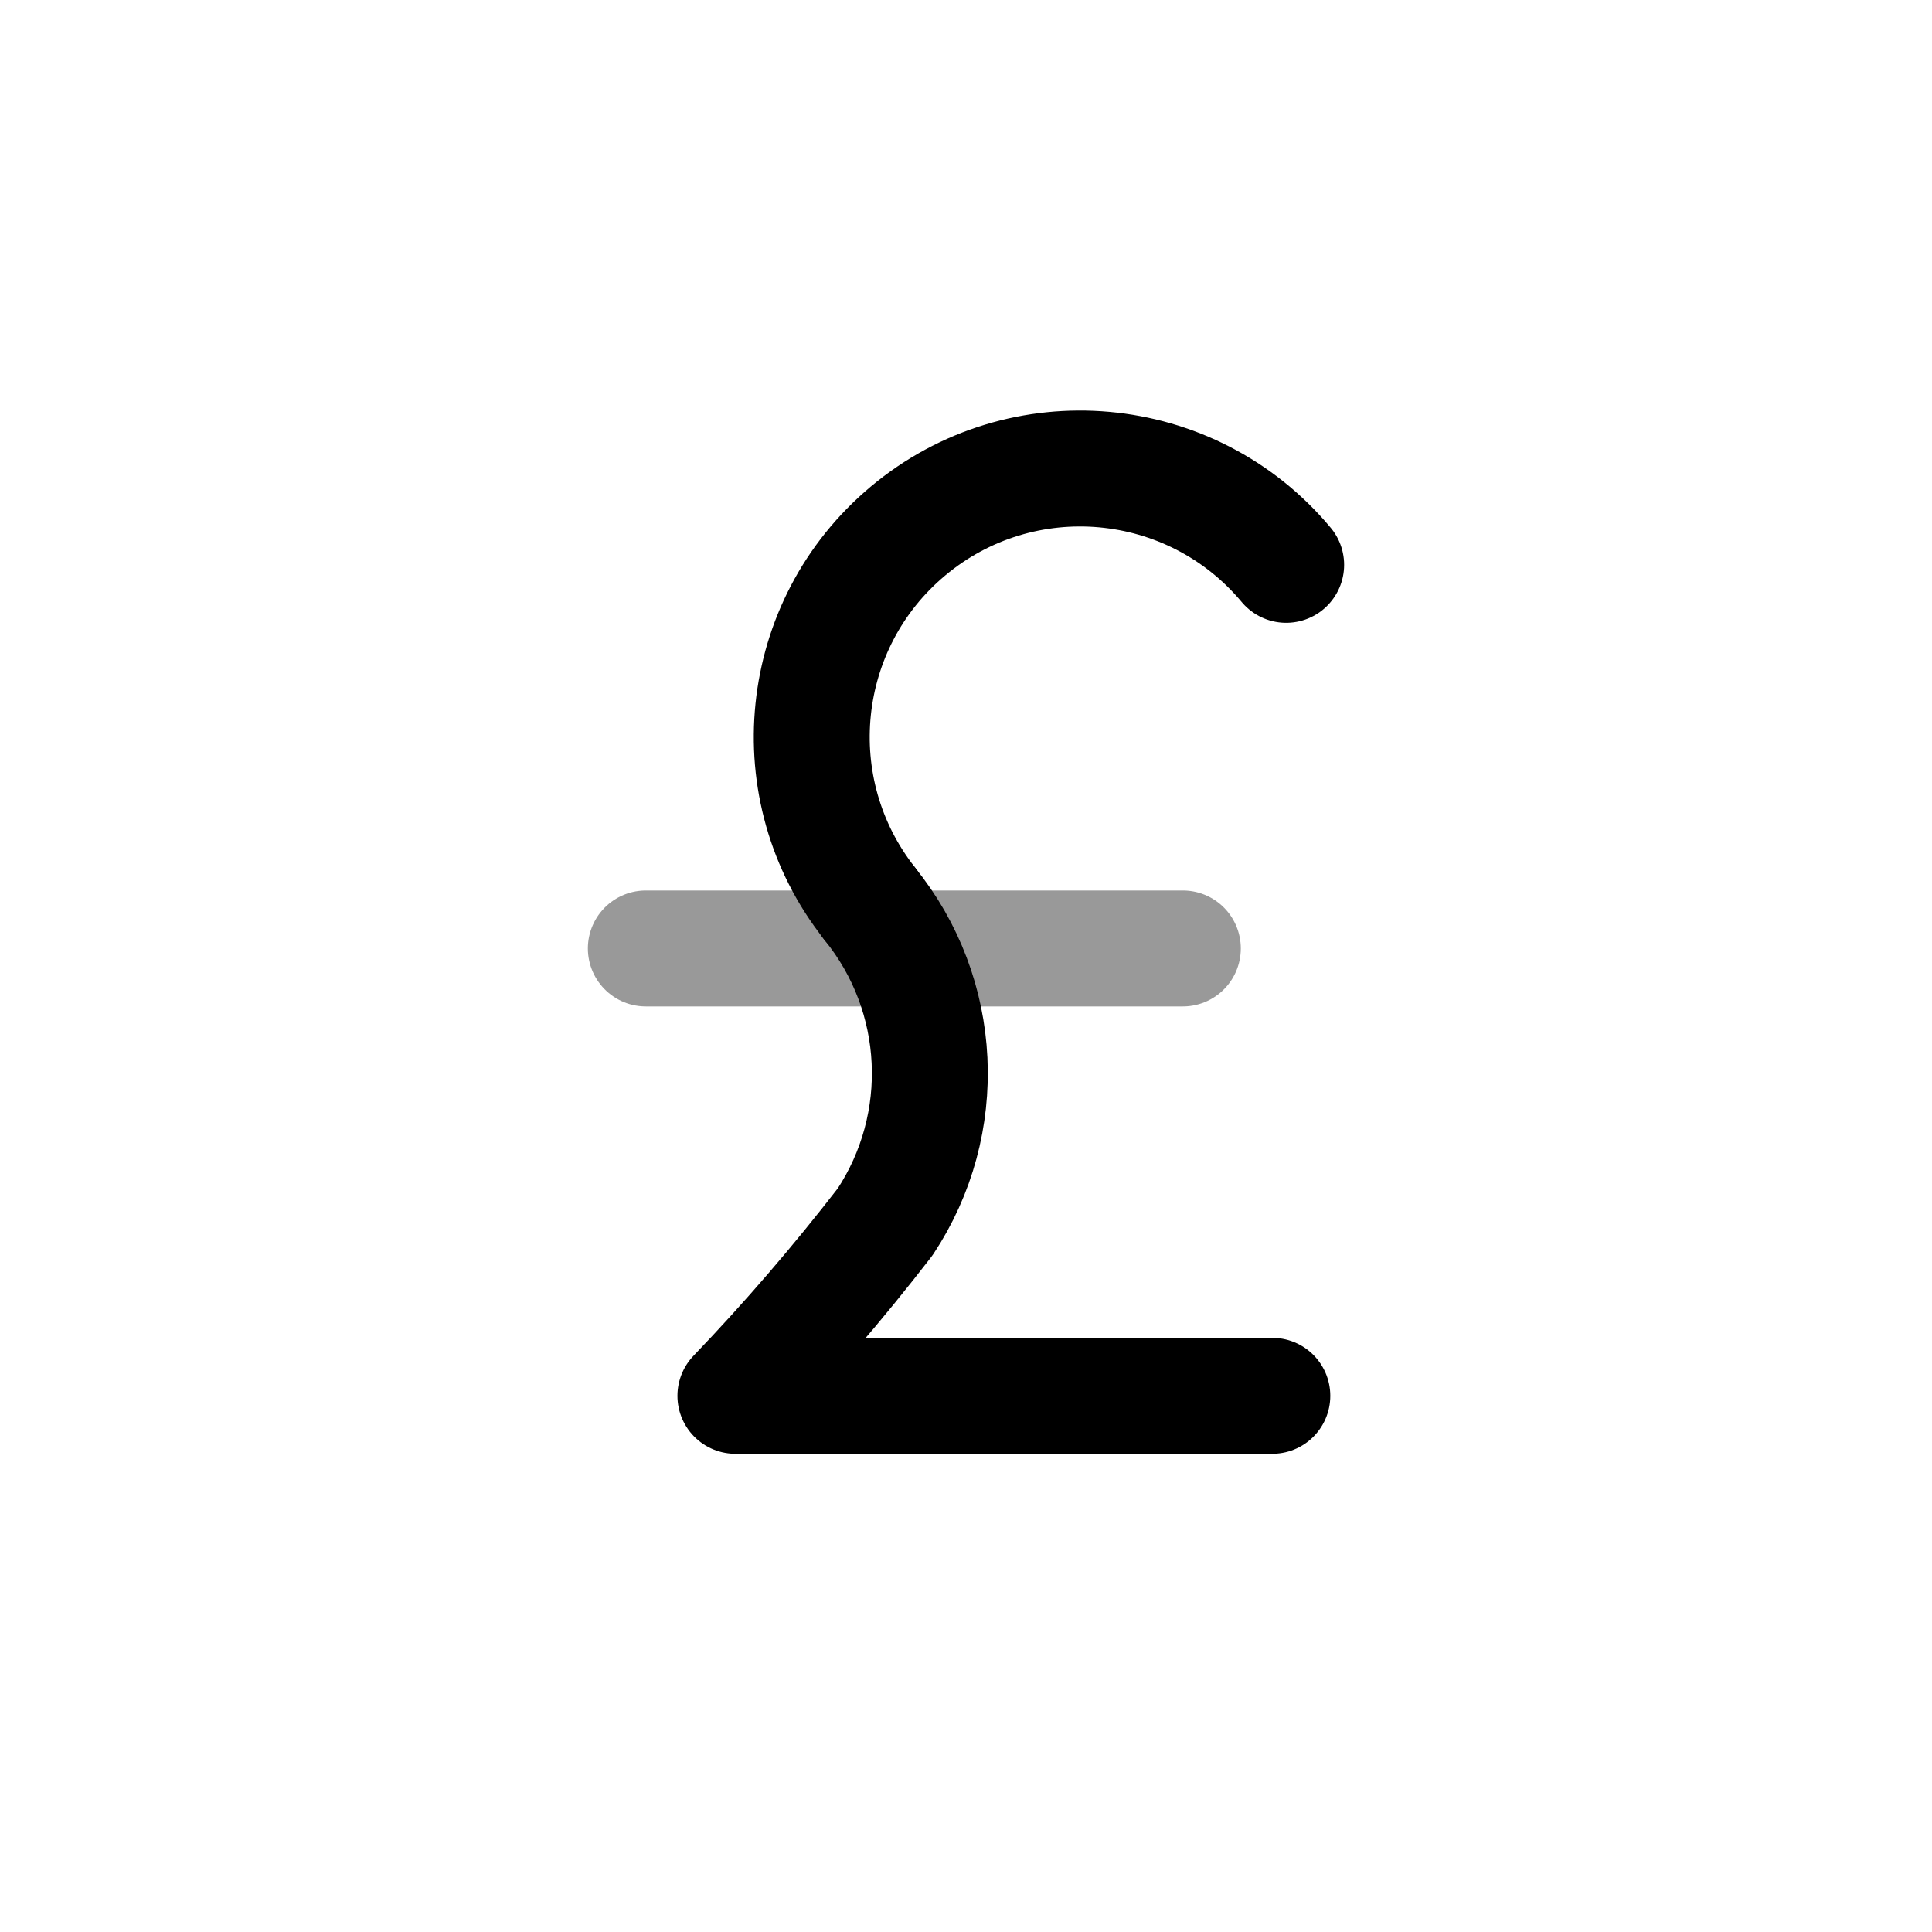 <svg width="25" height="25" viewBox="0 0 25 25" fill="none" xmlns="http://www.w3.org/2000/svg">
<path d="M11.253 11.693C12.213 12.875 12.293 14.543 11.453 15.812C10.847 16.596 10.201 17.348 9.516 18.062H16.464" stroke="black" stroke-width="1.5" stroke-linecap="round" stroke-linejoin="round"/>
<path d="M16.643 7.309C15.413 5.837 13.222 5.64 11.75 6.871C10.306 8.078 10.086 10.215 11.253 11.691" stroke="black" stroke-width="1.5" stroke-linecap="round" stroke-linejoin="round"/>
<path opacity="0.4" d="M8.357 12.273H15.306" stroke="black" stroke-width="1.5" stroke-linecap="round" stroke-linejoin="round"/>
</svg>